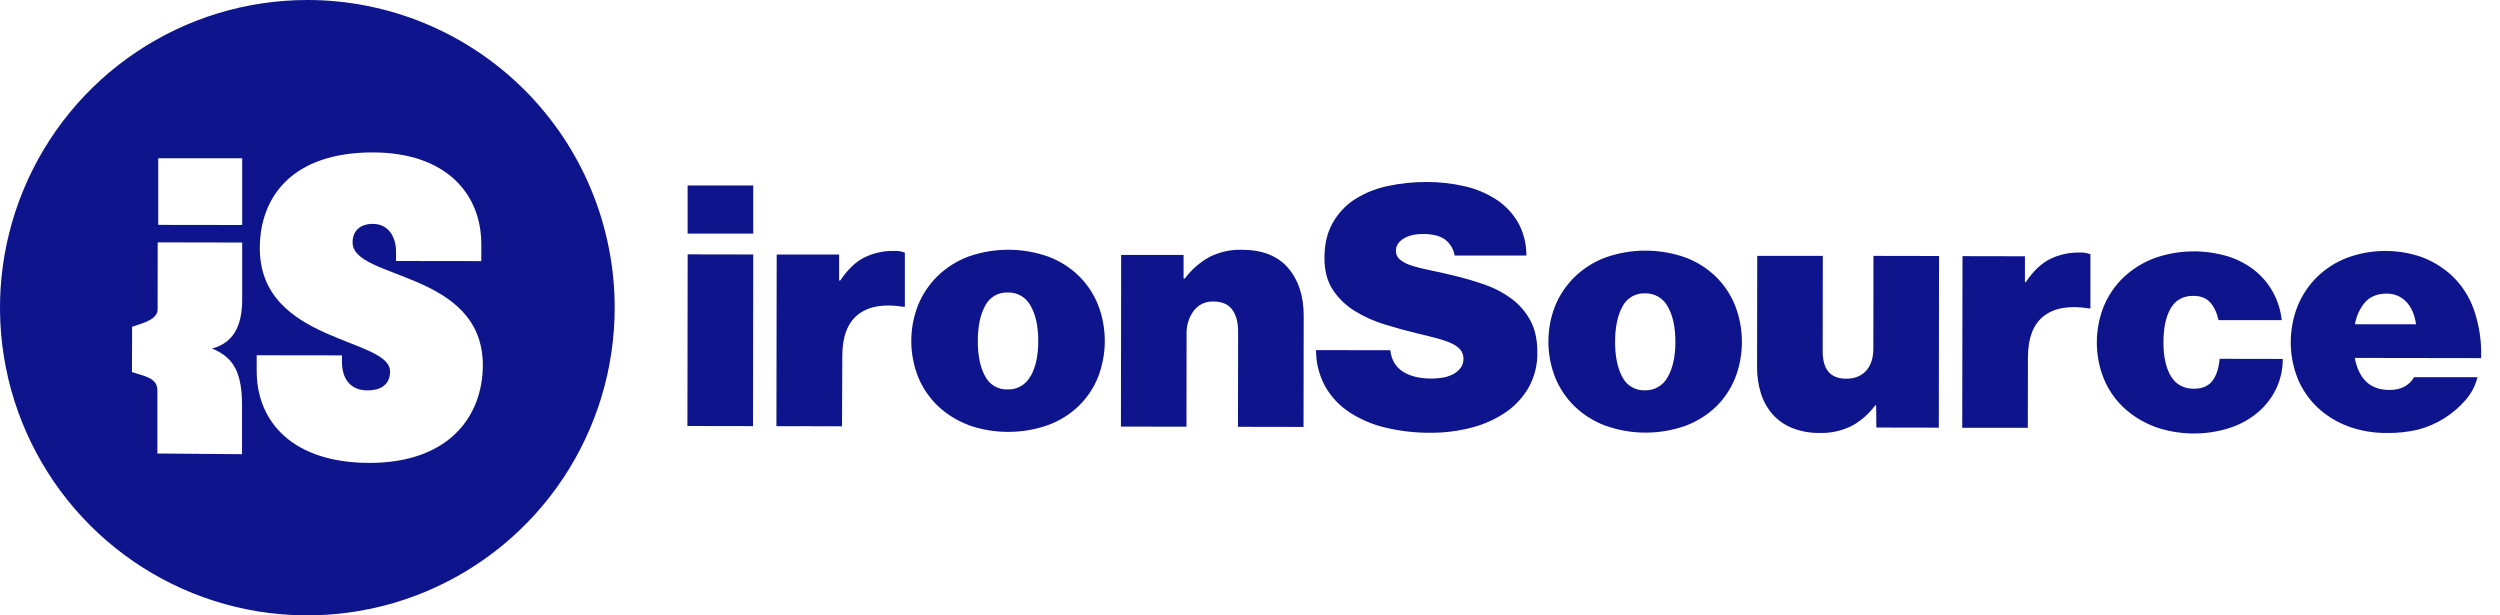 <svg width='65' height='16' viewBox='0 0 65 16' fill='none' xmlns='http://www.w3.org/2000/svg'><g clip-path='url(#clip0_7177_14171)'><path fill-rule='evenodd' clip-rule='evenodd' d='M19.584 4.822V6.073H17.878V4.822H19.584ZM19.584 6.616L19.578 11.079L17.873 11.076L17.879 6.613L19.584 6.616ZM21.847 7.293C22.034 7.013 22.24 6.815 22.465 6.698C22.708 6.578 22.976 6.518 23.246 6.524C23.341 6.519 23.437 6.534 23.526 6.569V7.977H23.49C22.984 7.895 22.593 7.96 22.316 8.173C22.04 8.385 21.901 8.745 21.9 9.253L21.892 11.083L20.187 11.081L20.194 6.618H21.817V7.293H21.847ZM25.174 11.047C24.88 10.936 24.61 10.768 24.381 10.552C24.162 10.34 23.988 10.085 23.872 9.803C23.633 9.198 23.634 8.525 23.875 7.921C23.992 7.638 24.166 7.382 24.386 7.169C24.614 6.951 24.883 6.782 25.178 6.671C25.852 6.433 26.588 6.434 27.262 6.674C27.556 6.785 27.825 6.955 28.05 7.174C28.267 7.388 28.437 7.644 28.55 7.927C28.784 8.533 28.783 9.204 28.547 9.809C28.434 10.09 28.263 10.345 28.046 10.556C27.819 10.773 27.55 10.941 27.256 11.05C26.582 11.289 25.846 11.289 25.172 11.05L25.174 11.047ZM26.795 9.782C26.928 9.552 26.994 9.247 26.995 8.868C26.995 8.488 26.929 8.182 26.796 7.951C26.739 7.843 26.654 7.753 26.548 7.692C26.443 7.63 26.322 7.6 26.201 7.605C26.08 7.6 25.96 7.629 25.856 7.69C25.752 7.751 25.668 7.842 25.614 7.95C25.487 8.18 25.424 8.484 25.423 8.864C25.422 9.244 25.485 9.548 25.611 9.778C25.665 9.887 25.749 9.977 25.853 10.039C25.957 10.1 26.076 10.13 26.197 10.125C26.319 10.13 26.439 10.1 26.545 10.039C26.65 9.978 26.736 9.888 26.793 9.78L26.795 9.782ZM30.803 7.245C30.973 7.015 31.19 6.824 31.44 6.685C31.701 6.552 31.991 6.486 32.283 6.494C32.819 6.494 33.221 6.652 33.492 6.968C33.762 7.284 33.897 7.699 33.896 8.212L33.892 11.1L32.187 11.097L32.191 8.612C32.191 8.379 32.14 8.192 32.039 8.052C31.938 7.911 31.774 7.841 31.547 7.839C31.449 7.835 31.352 7.855 31.263 7.896C31.174 7.938 31.096 8.001 31.037 8.08C30.909 8.255 30.843 8.469 30.851 8.687L30.848 11.094L29.144 11.091L29.15 6.628H30.773V7.241L30.803 7.245ZM36.022 11.118C35.689 11.041 35.372 10.905 35.086 10.719C34.826 10.549 34.61 10.319 34.455 10.049C34.297 9.759 34.215 9.434 34.217 9.103L36.148 9.106C36.177 9.357 36.287 9.542 36.476 9.663C36.665 9.783 36.916 9.843 37.229 9.843C37.324 9.843 37.419 9.834 37.512 9.818C37.605 9.803 37.695 9.773 37.778 9.73C37.854 9.692 37.921 9.636 37.973 9.569C38.025 9.5 38.052 9.415 38.05 9.329C38.052 9.242 38.024 9.158 37.969 9.092C37.904 9.02 37.824 8.963 37.735 8.925C37.611 8.871 37.482 8.827 37.351 8.794C37.198 8.752 37.022 8.708 36.824 8.662C36.554 8.597 36.278 8.521 35.994 8.433C35.724 8.35 35.465 8.234 35.224 8.086C34.997 7.947 34.803 7.76 34.656 7.539C34.509 7.317 34.436 7.039 34.436 6.707C34.436 6.351 34.507 6.047 34.65 5.796C34.788 5.548 34.985 5.338 35.223 5.184C35.483 5.019 35.77 4.902 36.072 4.839C36.409 4.766 36.754 4.729 37.1 4.732C37.423 4.731 37.745 4.767 38.06 4.838C38.353 4.901 38.632 5.016 38.885 5.176C39.121 5.326 39.319 5.531 39.462 5.772C39.612 6.037 39.689 6.338 39.686 6.643H37.819C37.794 6.482 37.709 6.336 37.581 6.236C37.451 6.134 37.257 6.084 36.999 6.084C36.788 6.084 36.618 6.124 36.489 6.206C36.36 6.287 36.295 6.392 36.294 6.52C36.293 6.564 36.302 6.606 36.319 6.646C36.337 6.685 36.363 6.72 36.396 6.748C36.483 6.817 36.582 6.869 36.689 6.9C36.845 6.951 37.005 6.992 37.166 7.023C37.356 7.061 37.571 7.109 37.811 7.168C38.079 7.232 38.344 7.31 38.605 7.401C38.853 7.487 39.087 7.61 39.299 7.765C39.5 7.915 39.667 8.107 39.787 8.328C39.91 8.552 39.971 8.831 39.971 9.164C39.977 9.48 39.9 9.792 39.748 10.069C39.6 10.329 39.395 10.552 39.148 10.72C38.878 10.903 38.578 11.037 38.263 11.117C37.912 11.209 37.551 11.254 37.189 11.252C36.796 11.254 36.404 11.21 36.022 11.118ZM41.74 11.068C41.445 10.957 41.175 10.789 40.947 10.572C40.727 10.361 40.554 10.106 40.438 9.823C40.198 9.219 40.198 8.546 40.438 7.942C40.556 7.659 40.73 7.404 40.95 7.191C41.178 6.973 41.448 6.804 41.744 6.694C42.418 6.456 43.154 6.457 43.828 6.697C44.122 6.807 44.39 6.977 44.616 7.197C44.833 7.411 45.003 7.667 45.115 7.95C45.349 8.556 45.348 9.227 45.113 9.832C45 10.112 44.83 10.366 44.613 10.577C44.386 10.793 44.117 10.961 43.824 11.07C43.149 11.309 42.413 11.308 41.74 11.067V11.068ZM43.36 9.803C43.493 9.573 43.56 9.268 43.56 8.888C43.56 8.509 43.495 8.204 43.363 7.974C43.307 7.866 43.221 7.776 43.116 7.715C43.011 7.653 42.891 7.623 42.77 7.627C42.649 7.622 42.529 7.651 42.425 7.713C42.321 7.774 42.236 7.864 42.183 7.972C42.056 8.203 41.992 8.507 41.992 8.886C41.992 9.265 42.054 9.57 42.18 9.801C42.234 9.909 42.318 10 42.422 10.061C42.526 10.123 42.645 10.153 42.766 10.148C42.888 10.152 43.008 10.122 43.113 10.061C43.218 10 43.304 9.91 43.36 9.803ZM48.78 10.541H48.753C48.592 10.762 48.384 10.944 48.144 11.074C47.888 11.201 47.605 11.264 47.319 11.257C47.072 11.262 46.827 11.218 46.598 11.129C46.403 11.051 46.229 10.93 46.089 10.774C45.951 10.616 45.848 10.431 45.785 10.231C45.715 10.005 45.68 9.768 45.684 9.531L45.688 6.652H47.393L47.39 9.138C47.39 9.61 47.594 9.846 48.002 9.846C48.224 9.846 48.397 9.777 48.521 9.637C48.645 9.498 48.707 9.305 48.707 9.06L48.71 6.653L50.415 6.656L50.409 11.119L48.785 11.116L48.78 10.541ZM52.672 7.334C52.859 7.054 53.066 6.856 53.291 6.74C53.533 6.62 53.801 6.56 54.072 6.566C54.167 6.561 54.262 6.576 54.351 6.61V8.019H54.315C53.81 7.937 53.419 8.002 53.142 8.214C52.866 8.426 52.727 8.787 52.726 9.295L52.723 11.123H51.018L51.025 6.66L52.648 6.663V7.336L52.672 7.334ZM56.009 11.089C55.713 10.977 55.442 10.809 55.211 10.593C54.989 10.383 54.814 10.128 54.698 9.844C54.457 9.24 54.457 8.567 54.698 7.963C54.816 7.679 54.991 7.423 55.213 7.211C55.444 6.993 55.716 6.824 56.013 6.713C56.632 6.492 57.305 6.477 57.934 6.668C58.185 6.747 58.421 6.872 58.628 7.036C58.821 7.192 58.981 7.384 59.1 7.601C59.222 7.825 59.298 8.07 59.325 8.324H57.683C57.635 8.119 57.56 7.963 57.458 7.855C57.356 7.747 57.212 7.693 57.026 7.692C56.761 7.692 56.566 7.8 56.439 8.015C56.312 8.231 56.249 8.528 56.25 8.907C56.25 9.28 56.316 9.574 56.447 9.787C56.579 10 56.777 10.107 57.042 10.107C57.253 10.107 57.41 10.042 57.516 9.911C57.621 9.78 57.687 9.586 57.711 9.329L59.352 9.332C59.354 9.596 59.297 9.857 59.185 10.097C59.073 10.333 58.913 10.543 58.715 10.713C58.499 10.896 58.251 11.035 57.983 11.123C57.34 11.331 56.645 11.32 56.008 11.091L56.009 11.089ZM61.046 11.082C60.752 10.973 60.482 10.806 60.253 10.592C60.031 10.381 59.856 10.126 59.74 9.843C59.499 9.235 59.499 8.559 59.74 7.952C59.856 7.67 60.028 7.414 60.245 7.2C60.468 6.984 60.732 6.814 61.022 6.703C61.651 6.47 62.342 6.465 62.974 6.687C63.244 6.79 63.492 6.94 63.709 7.13C63.994 7.386 64.208 7.713 64.33 8.077C64.464 8.474 64.525 8.892 64.509 9.311L61.225 9.306C61.273 9.569 61.37 9.773 61.517 9.919C61.665 10.065 61.867 10.138 62.124 10.139C62.424 10.139 62.638 10.028 62.765 9.807H64.415C64.361 10.023 64.257 10.224 64.112 10.393C63.785 10.773 63.351 11.044 62.867 11.171C62.605 11.232 62.337 11.261 62.068 11.257C61.719 11.262 61.373 11.203 61.045 11.083L61.046 11.082ZM61.501 7.849C61.358 8.014 61.264 8.216 61.229 8.431H62.817C62.781 8.18 62.696 7.985 62.561 7.845C62.495 7.776 62.416 7.722 62.328 7.685C62.241 7.649 62.146 7.631 62.051 7.634C61.817 7.635 61.633 7.707 61.501 7.849Z' fill='#0D148C'/><path fill-rule='evenodd' clip-rule='evenodd' d='M7.992 6.4053e-08C6.411 -0 4.866 0.469 3.552 1.348C2.238 2.227 1.214 3.476 0.609 4.938C0.004 6.399 -0.155 8.008 0.153 9.56C0.462 11.111 1.222 12.537 2.34 13.656C3.457 14.775 4.881 15.537 6.431 15.846C7.981 16.154 9.588 15.996 11.048 15.391C12.509 14.785 13.757 13.76 14.635 12.445C15.513 11.129 15.982 9.582 15.982 8C15.982 6.95 15.775 5.909 15.374 4.939C14.973 3.968 14.384 3.086 13.642 2.343C12.9 1.601 12.019 1.011 11.05 0.609C10.08 0.207 9.041 6.65146e-05 7.992 6.4053e-08ZM4.114 4.115H6.297V5.85L4.114 5.847L4.114 4.115ZM3.435 8.495C3.735 8.398 4.097 8.303 4.098 8.043L4.1 6.302L6.297 6.306V7.778C6.297 8.505 6.051 8.915 5.513 9.063C6.076 9.289 6.294 9.69 6.293 10.549V11.809L4.092 11.791V10.145C4.092 9.816 3.73 9.776 3.431 9.674L3.435 8.495ZM9.597 12.035C7.618 12.032 6.672 10.975 6.674 9.641V9.237L8.891 9.24V9.415C8.891 9.85 9.116 10.149 9.548 10.15C9.946 10.15 10.141 9.967 10.141 9.657C10.141 8.776 6.751 8.919 6.755 6.45C6.755 5.119 7.6 3.96 9.697 3.963C11.581 3.965 12.516 5.026 12.514 6.355V6.789L10.297 6.786V6.537C10.297 6.179 10.113 5.822 9.694 5.821C9.36 5.821 9.167 6.006 9.167 6.304C9.167 7.279 12.554 7.033 12.554 9.501C12.547 10.835 11.664 12.038 9.596 12.036L9.597 12.035Z' fill='#0D148C'/></g><defs><clipPath id='clip0_7177_14171'><rect width='64.8' height='16' fill='white'/></clipPath></defs></svg>
